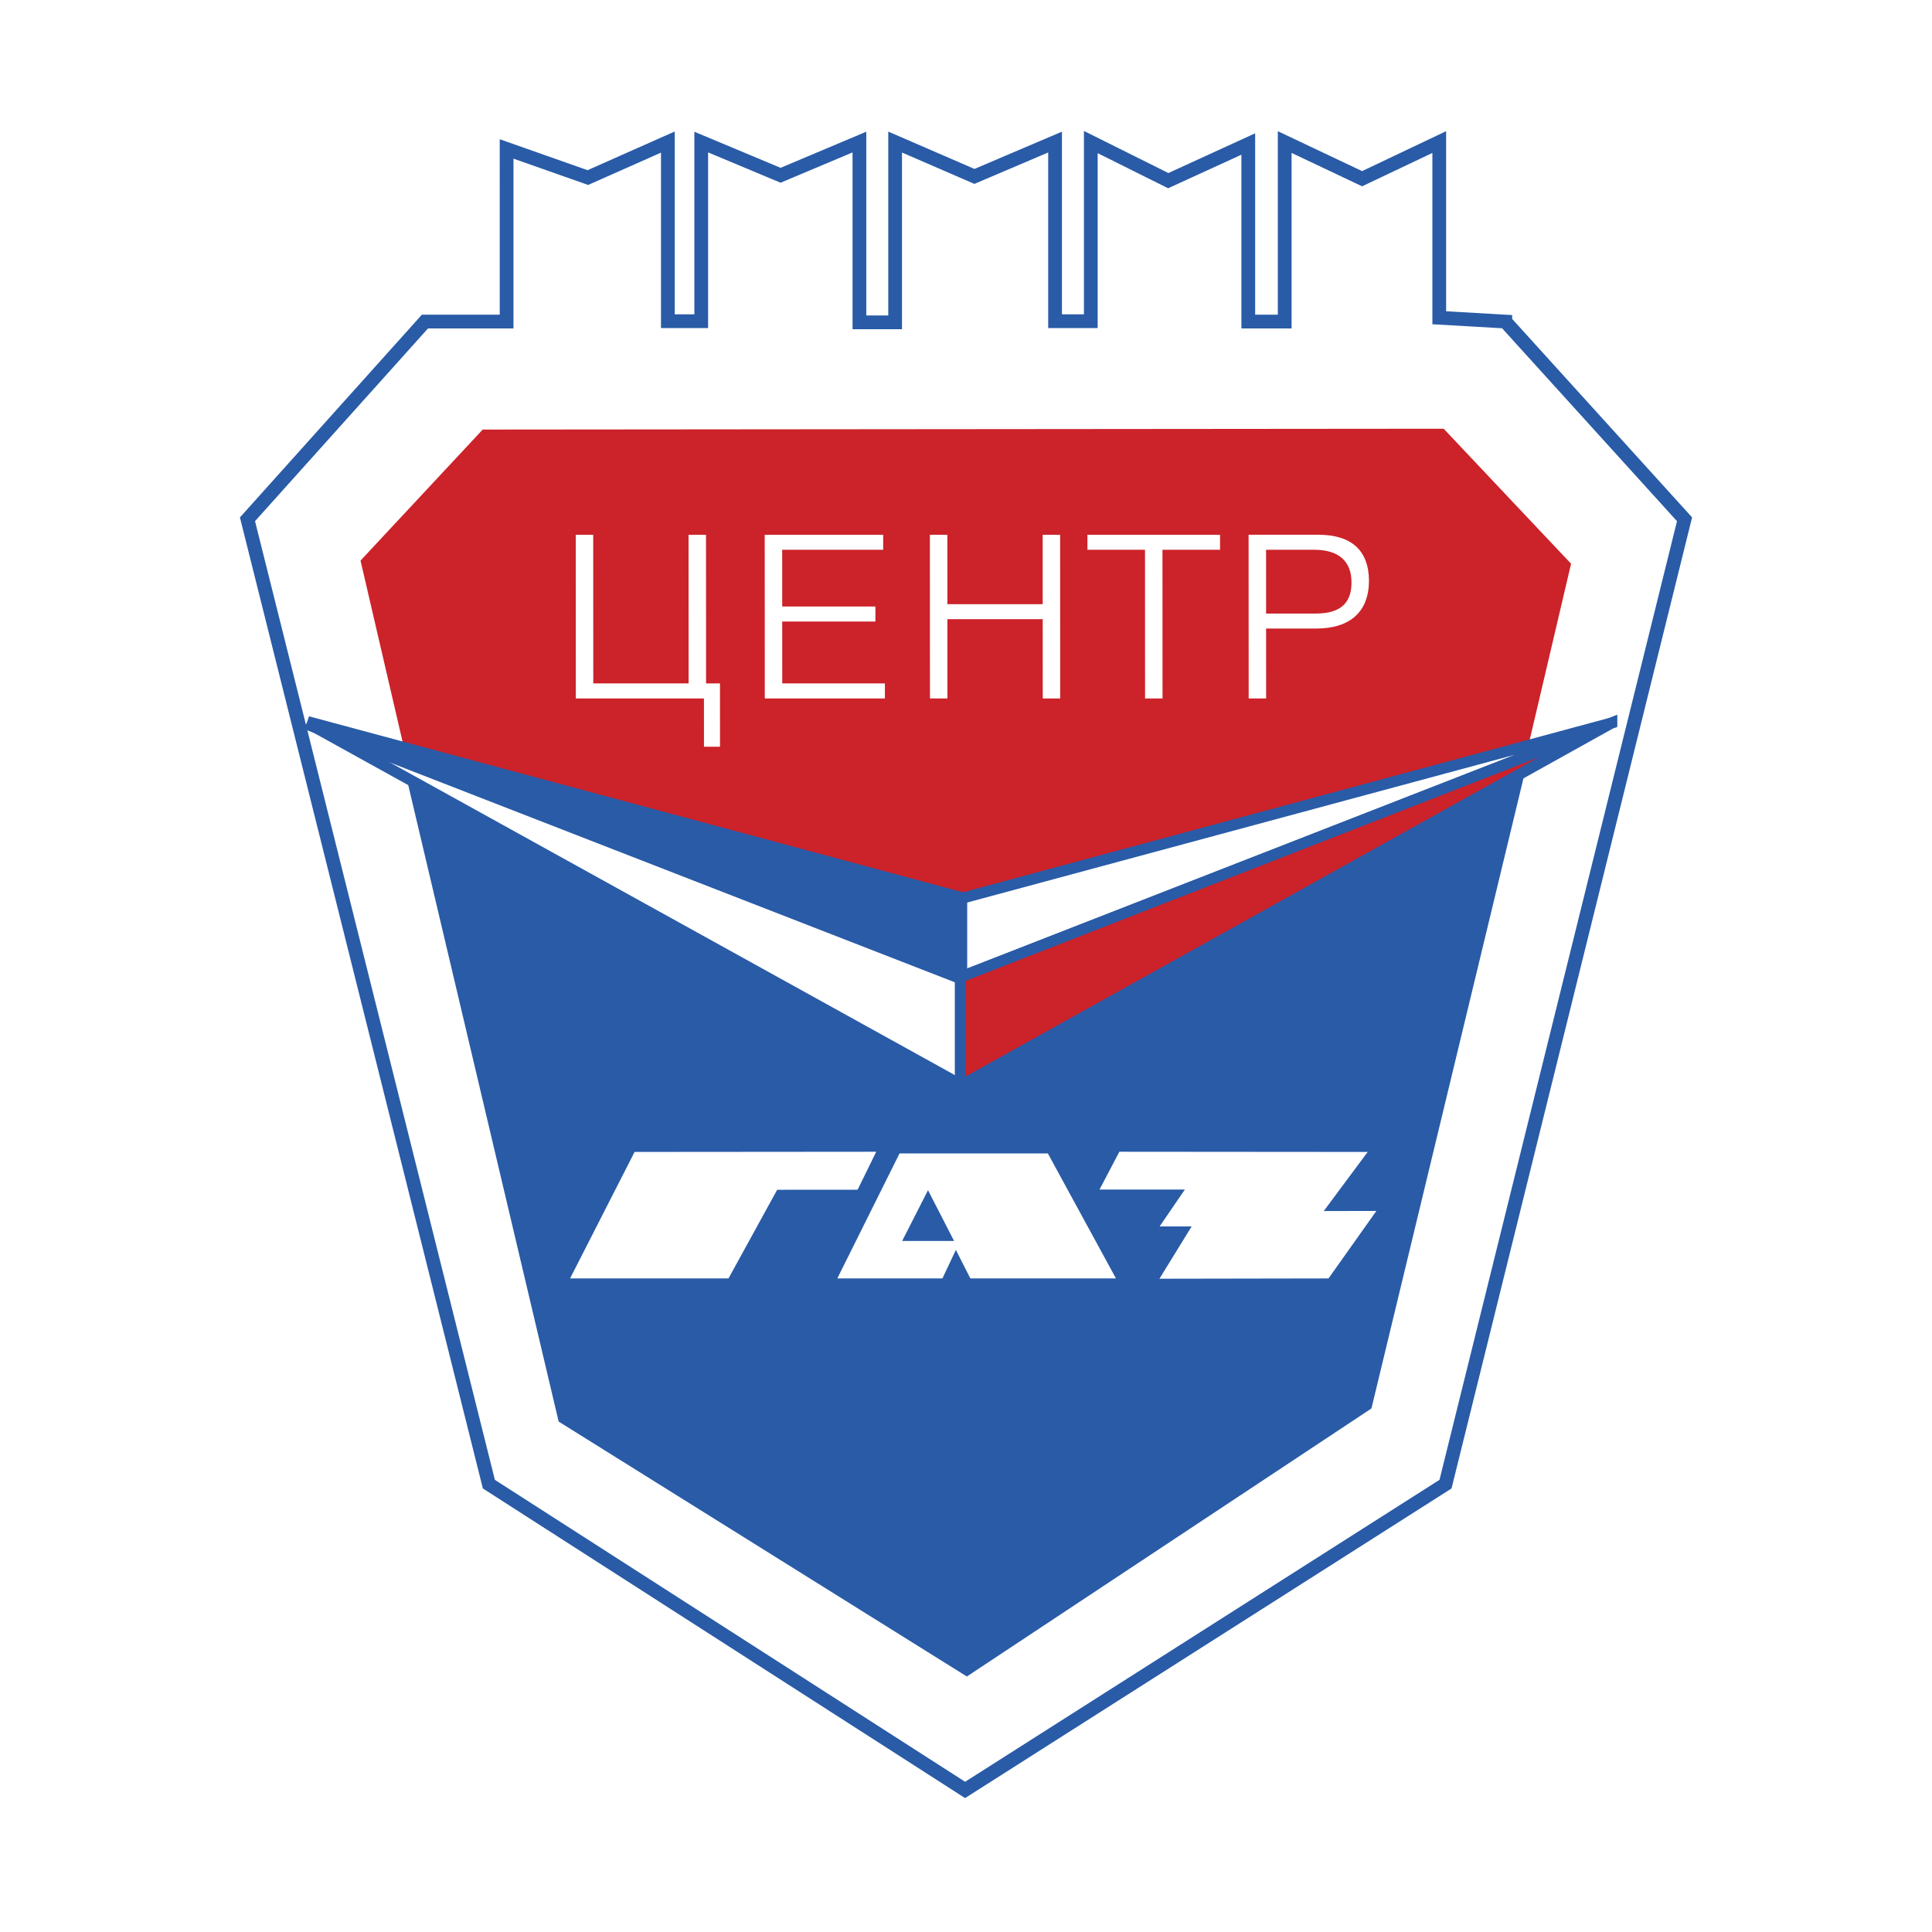<svg xmlns="http://www.w3.org/2000/svg" width="2500" height="2500" viewBox="0 0 192.756 192.756"><g fill-rule="evenodd" clip-rule="evenodd"><path fill="#fff" d="M0 0h192.756v192.756H0V0z"/><path d="M150.182 32.082l17.885 19.727-23.848 96.265-47.93 30.508-47.514-30.508-24.084-96.265 17.705-19.727h8.148V14.859l8.108 2.857 7.98-3.542v17.873h3.33V14.173l7.918 3.314 7.864-3.314V32.16h3.564V14.173l7.912 3.428 8.045-3.428v17.873h3.564V14.173l7.729 3.851 7.984-3.657v17.714h3.633V14.173l7.723 3.657 7.697-3.657v17.53l6.587.379z" fill="#fff" stroke="#295ba7" stroke-width="1.371" stroke-miterlimit="2.613"/><path fill="#cc2229" d="M45.548 97.186l101.579.015 9.619-40.957-12.711-13.47-95.876.084-12.19 13.072 9.579 41.256z"/><path fill="#295ba7" d="M40.568 77.642l55.167 28.514 56.579-29.824-15.486 64.191-40.364 26.741-40.727-25.434-15.169-64.188z"/><path fill="#fff" stroke="#295ba7" stroke-width="1.097" stroke-miterlimit="2.613" d="M160.793 72.128L95.812 89.663v7.728l-65.16-25.263 65.398 36.194v-10.84l-.12-.046 64.863-25.308z"/><path fill="#295ba7" stroke="#295ba7" stroke-width="1.371" stroke-miterlimit="2.613" d="M30.652 72.128l65.16 25.354v-7.819l-65.16-17.535z"/><path fill="#cc2229" stroke="#295ba7" stroke-width="1.097" stroke-miterlimit="2.613" d="M160.793 72.128L95.812 97.482v10.84l64.981-36.194z"/><path fill="#fff" d="M87.422 114.91l-24.11.02-6.436 12.619h15.806l4.856-8.844 8.026-.006 1.858-3.789zM132.07 120.826l4.385-5.896-24.775-.02-1.983 3.772h8.516l-2.516 3.677h3.194l-3.213 5.219 16.869-.029 4.773-6.733-5.25.01zM104.547 115.08H89.745l-6.207 12.469h10.488l1.341-2.848 1.444 2.848h14.529l-6.793-12.469zm-14.539 8.732l2.58-5.066 2.6 5.066h-5.18zM57.451 69.683h12.782v.332l.002 4.487h1.601l-.003-6.318h-1.389v-.331l-.006-14.5h-1.742l.007 14.696v.135h-9.512v-.331l-.006-14.5h-1.743l.009 16.33zM78.41 60.511h8.93l.001 1.498h-9.299v.135l.003 5.709v.331h10.241l.001 1.499H76.304l-.008-16.33h11.819v1.498H78.039v.135l.003 5.193v.332h.368zM92.774 53.353h1.742l.003 6.593v.331h9.51v-.134l-.002-6.79h1.743l.005 16.33h-1.74l-.004-7.576v-.331H94.52v.135l.003 7.772h-1.742l-.007-16.33zM115.986 69.683h-1.742l-.006-14.5v-.332h-5.744v-1.498h13.231v1.498h-5.745v.135l.006 14.697zM135.279 54.504c-.848-.765-2.107-1.152-3.746-1.152h-6.961l.008 16.331h1.742l-.004-6.837v-.135h5c3.395 0 5.264-1.697 5.264-4.778-.002-1.477-.451-2.663-1.303-3.429zm-.439 3.626c0 2.074-1.158 3.082-3.539 3.082h-4.982v-.332l-.002-5.895v-.135h4.763c1.27 0 2.197.28 2.838.856.619.56.922 1.352.922 2.424z"/></g></svg>